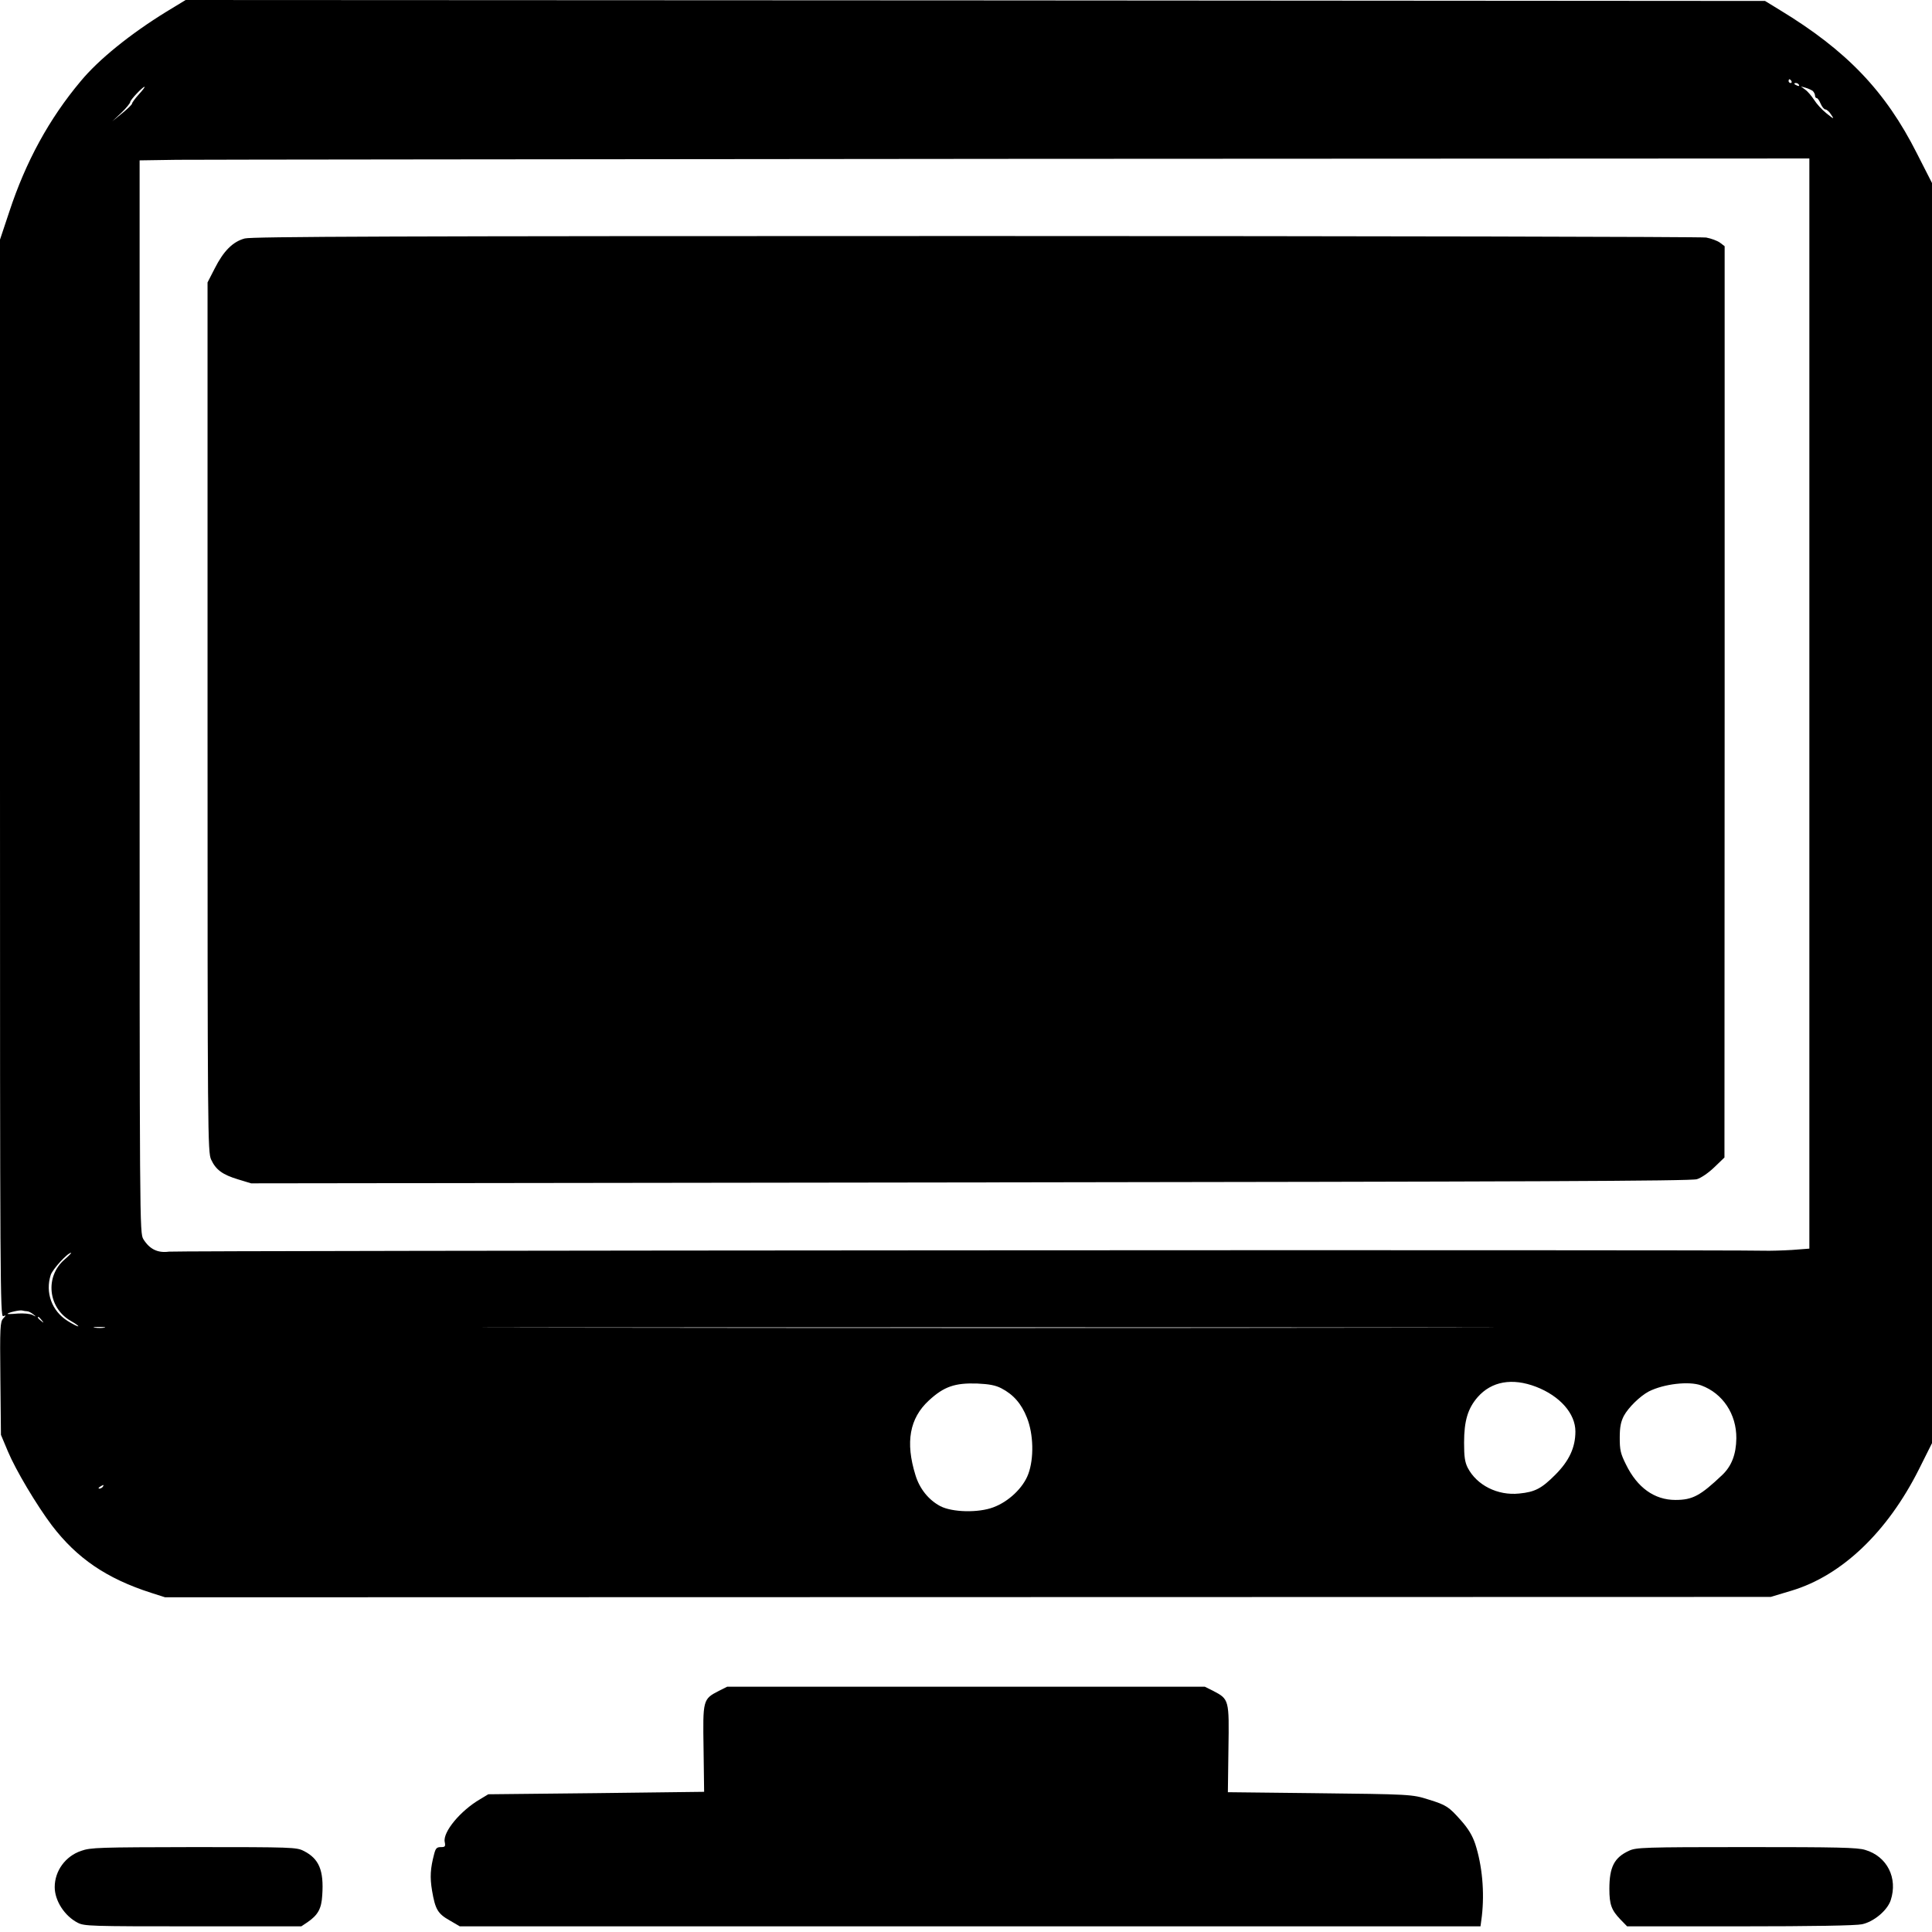 <?xml version="1.0" standalone="no"?>
<!DOCTYPE svg PUBLIC "-//W3C//DTD SVG 20010904//EN"
 "http://www.w3.org/TR/2001/REC-SVG-20010904/DTD/svg10.dtd">
<svg version="1.0" xmlns="http://www.w3.org/2000/svg"
 width="1024pt" height="1024pt" viewBox="0 0 1024 1024"
 preserveAspectRatio="xMidYMid meet">

<g transform="translate(0,1024) scale(0.1,-0.1)"
fill="#000000" stroke="none">
<path d="M882 10178 c-190 -117 -359 -253 -454 -368 -168 -200 -292 -428 -379
-693 l-49 -147 0 -2856 c0 -2680 1 -2856 17 -2850 16 6 16 5 0 -12 -16 -18
-18 -46 -15 -318 l3 -299 37 -88 c41 -98 151 -283 233 -392 133 -174 289 -281
525 -357 l75 -24 4255 1 4255 1 110 33 c267 80 509 311 676 644 l69 138 0
3339 0 3340 -80 157 c-166 329 -371 544 -725 759 l-80 49 -4185 3 -4186 2
-102 -62z m8613 -368 c3 -5 1 -10 -4 -10 -6 0 -11 5 -11 10 0 6 2 10 4 10 3 0
8 -4 11 -10z m40 -20 c3 -6 -1 -7 -9 -4 -18 7 -21 14 -7 14 6 0 13 -4 16 -10z
m-8799 -50 c-20 -22 -36 -44 -36 -49 0 -5 -24 -28 -52 -51 l-53 -43 48 45 c26
25 47 51 47 57 0 11 66 81 76 81 4 0 -10 -18 -30 -40z m8872 18 c6 -6 12 -17
12 -24 0 -8 4 -14 9 -14 5 0 14 -13 21 -30 7 -16 18 -30 25 -30 7 0 21 -12 30
-27 18 -26 16 -26 -24 6 -24 19 -53 51 -66 72 -13 20 -34 45 -47 54 l-23 17
25 -7 c14 -4 31 -12 38 -17z m-18 -3247 l0 -2889 -92 -7 c-51 -3 -118 -5 -148
-4 -180 6 -8414 1 -8455 -5 -59 -8 -102 13 -135 66 -20 33 -20 57 -20 2875 l0
2843 198 3 c108 1 2099 3 4425 5 l4227 2 0 -2889z m-9247 -2946 c-106 -90 -89
-257 32 -326 28 -16 45 -29 39 -29 -5 0 -31 13 -56 29 -84 53 -119 151 -89
244 11 31 89 117 108 117 3 0 -12 -16 -34 -35z m-199 -275 c7 0 21 -7 32 -16
18 -14 18 -15 -5 -3 -13 6 -47 9 -77 7 -30 -3 -54 -3 -54 -2 0 7 66 22 78 18
8 -2 19 -4 26 -4z m77 -47 c13 -16 12 -17 -3 -4 -17 13 -22 21 -14 21 2 0 10
-8 17 -17z m332 -40 c-13 -2 -35 -2 -50 0 -16 2 -5 4 22 4 28 0 40 -2 28 -4z
m6860 0 c-1194 -2 -3152 -2 -4350 0 -1198 1 -220 2 2172 2 2393 0 3373 -1
2178 -2z m728 -313 c127 -49 209 -142 209 -237 0 -85 -33 -156 -107 -230 -72
-72 -107 -91 -191 -99 -114 -12 -225 44 -273 137 -15 30 -19 59 -19 132 0 117
20 182 72 242 74 84 183 103 309 55z m-2834 -8 c64 -33 107 -82 136 -156 35
-87 38 -216 7 -299 -27 -73 -104 -146 -185 -176 -79 -30 -217 -27 -281 6 -62
33 -110 92 -132 165 -54 174 -31 301 71 395 80 74 138 94 257 90 63 -3 96 -9
127 -25z m3710 15 c114 -42 187 -152 186 -280 -1 -85 -25 -147 -74 -194 -117
-111 -158 -133 -249 -133 -111 0 -202 65 -262 188 -29 58 -33 77 -33 142 0 57
6 85 22 116 24 44 85 104 132 129 79 40 213 56 278 32z m-8472 -537 c-3 -5
-12 -10 -18 -10 -7 0 -6 4 3 10 19 12 23 12 15 0z"/>
<path d="M1297 8976 c-63 -17 -112 -66 -159 -159 l-38 -74 0 -2304 c0 -2221 1
-2305 19 -2345 25 -54 60 -80 143 -105 l69 -21 3812 5 c2951 4 3821 7 3851 17
23 7 62 34 93 64 l53 51 1 2415 0 2415 -25 19 c-14 10 -46 22 -73 27 -26 4
-1769 8 -3873 8 -3114 0 -3834 -3 -3873 -13z"/>
<path d="M3810 1278 c-85 -44 -85 -47 -81 -307 l3 -228 -572 -7 -572 -6 -43
-26 c-105 -61 -198 -174 -188 -226 5 -25 2 -28 -20 -28 -22 0 -28 -6 -36 -37
-20 -76 -23 -122 -11 -194 17 -99 30 -122 94 -158 l53 -31 2705 0 2705 0 7 53
c15 129 2 270 -35 384 -15 44 -36 80 -76 125 -64 72 -77 81 -171 110 -88 28
-94 28 -616 34 l-448 5 3 229 c4 261 4 264 -81 308 l-44 22 -1266 0 -1266 0
-44 -22z"/>
<path d="M430 430 c-83 -28 -140 -106 -140 -192 0 -72 52 -153 122 -189 35
-18 66 -19 611 -19 l574 0 33 22 c55 38 74 71 78 143 9 132 -17 194 -99 235
-37 19 -62 20 -581 20 -506 -1 -547 -2 -598 -20z"/>
<path d="M8635 431 c-79 -36 -105 -86 -105 -203 0 -82 11 -112 58 -161 l36
-37 598 0 c386 0 615 4 647 11 62 13 134 73 152 127 39 118 -19 233 -135 267
-41 13 -148 15 -630 15 -543 0 -584 -2 -621 -19z"/>
</g>
</svg>
